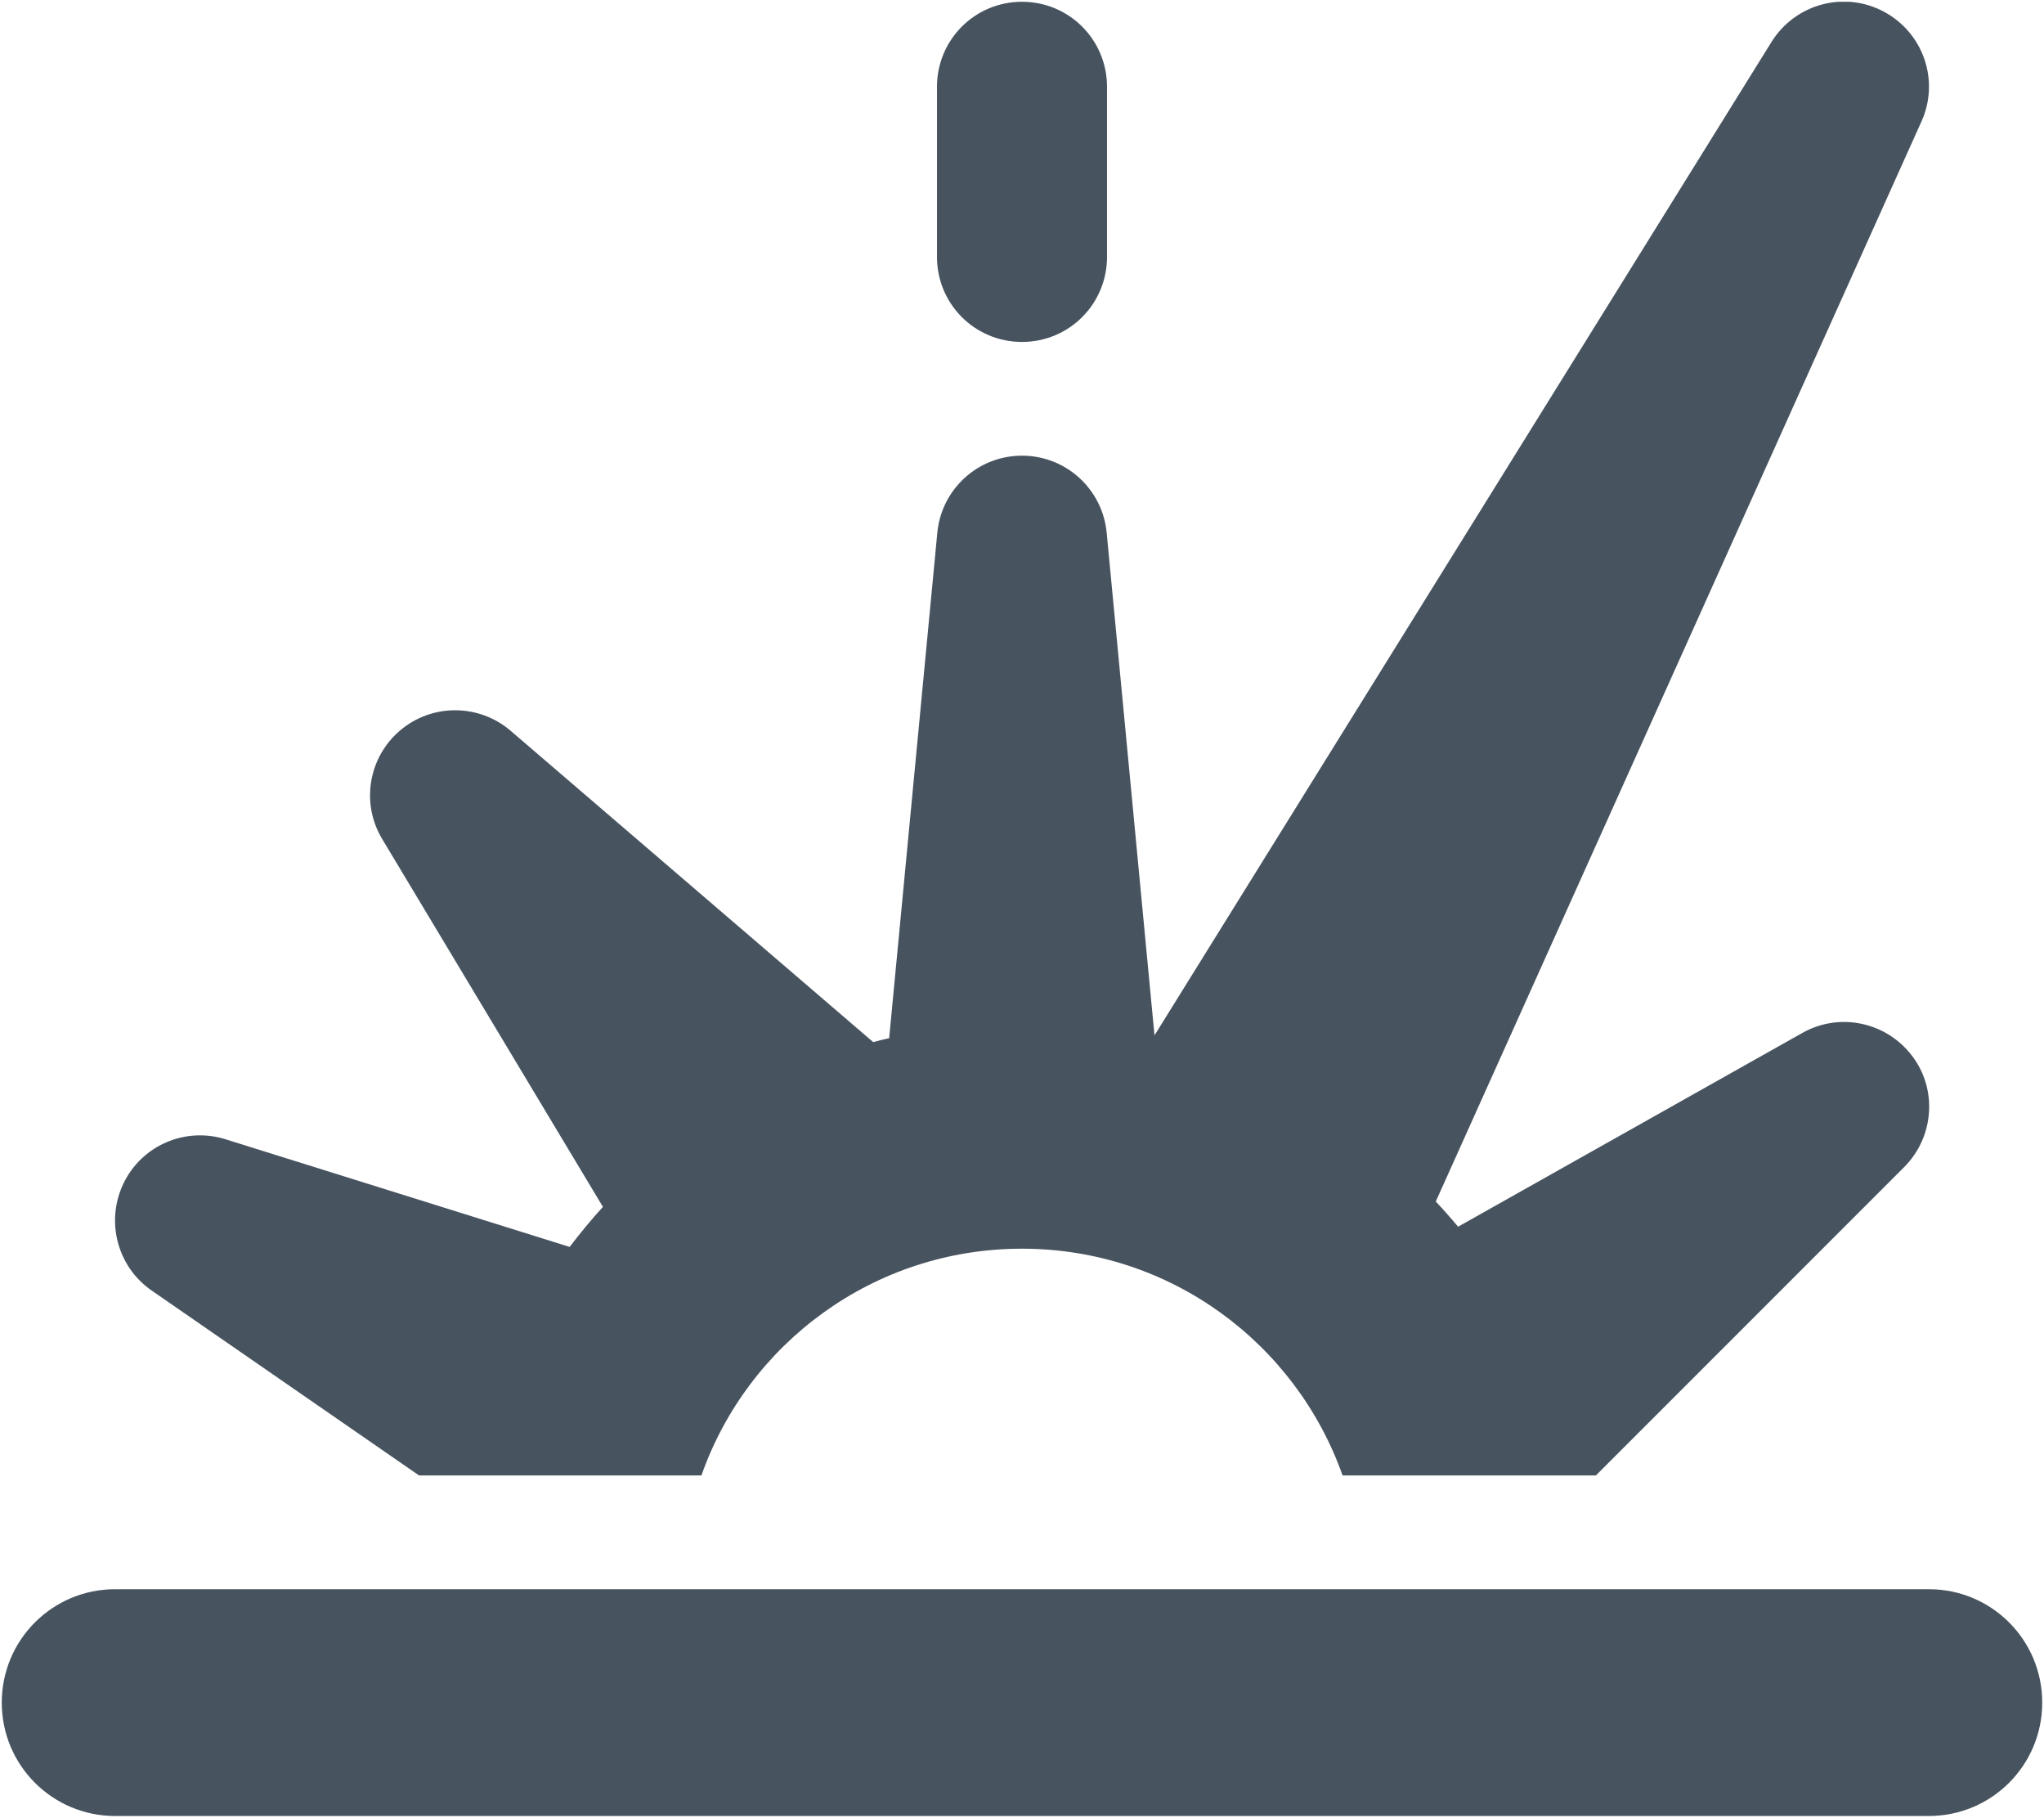<svg width="577" height="513" viewBox="0 0 577 513" fill="none" xmlns="http://www.w3.org/2000/svg">
<g clip-path="url(#clip0_104_1226)">
<path d="M500.1 11.8C506.8 1.1 520.6 -2.7 531.8 3.3C543 9.3 547.6 22.8 542.4 34.3L405.3 339.1C407.5 341.4 409.6 343.8 411.6 346.2L508.8 291.5C519.3 285.6 532.4 288.4 539.7 297.9C547 307.4 546 320.9 537.5 329.4L450.5 416.4H379C365.8 379.1 330.3 352.4 288.5 352.4C246.7 352.4 211.1 379.1 198 416.4H118.3L42.8 364.2C33.1 357.5 29.7 344.6 34.9 333.9C40.1 323.2 52.3 318 63.6 321.5L160.8 351.9C163.8 348 166.9 344.2 170.2 340.6L107.9 236.8C101.8 226.7 104 213.7 113 206.1C122 198.5 135.2 198.6 144.1 206.2L246.5 294.1C248 293.7 249.5 293.3 251 293L264.6 150.3C265.8 138 276.1 128.6 288.5 128.6C300.9 128.6 311.2 138 312.4 150.3L325.9 292.2L500.1 11.8ZM64.5 448.5H512.5H544.5C562.2 448.5 576.5 462.8 576.5 480.5C576.5 498.2 562.2 512.5 544.5 512.5H32.5C14.8 512.5 0.5 498.2 0.5 480.5C0.5 462.8 14.8 448.5 32.5 448.5H64.5ZM288.5 0.5C301.8 0.5 312.5 11.2 312.5 24.5V72.5C312.5 85.8 301.8 96.5 288.5 96.5C275.2 96.5 264.5 85.8 264.5 72.5V24.5C264.5 11.2 275.2 0.5 288.5 0.5Z" fill="#47535F"/>
</g>
<defs>
<clipPath id="clip0_104_1226">
<rect width="576" height="512" fill="white" transform="translate(0.5 0.5)"/>
</clipPath>
</defs>
</svg>
